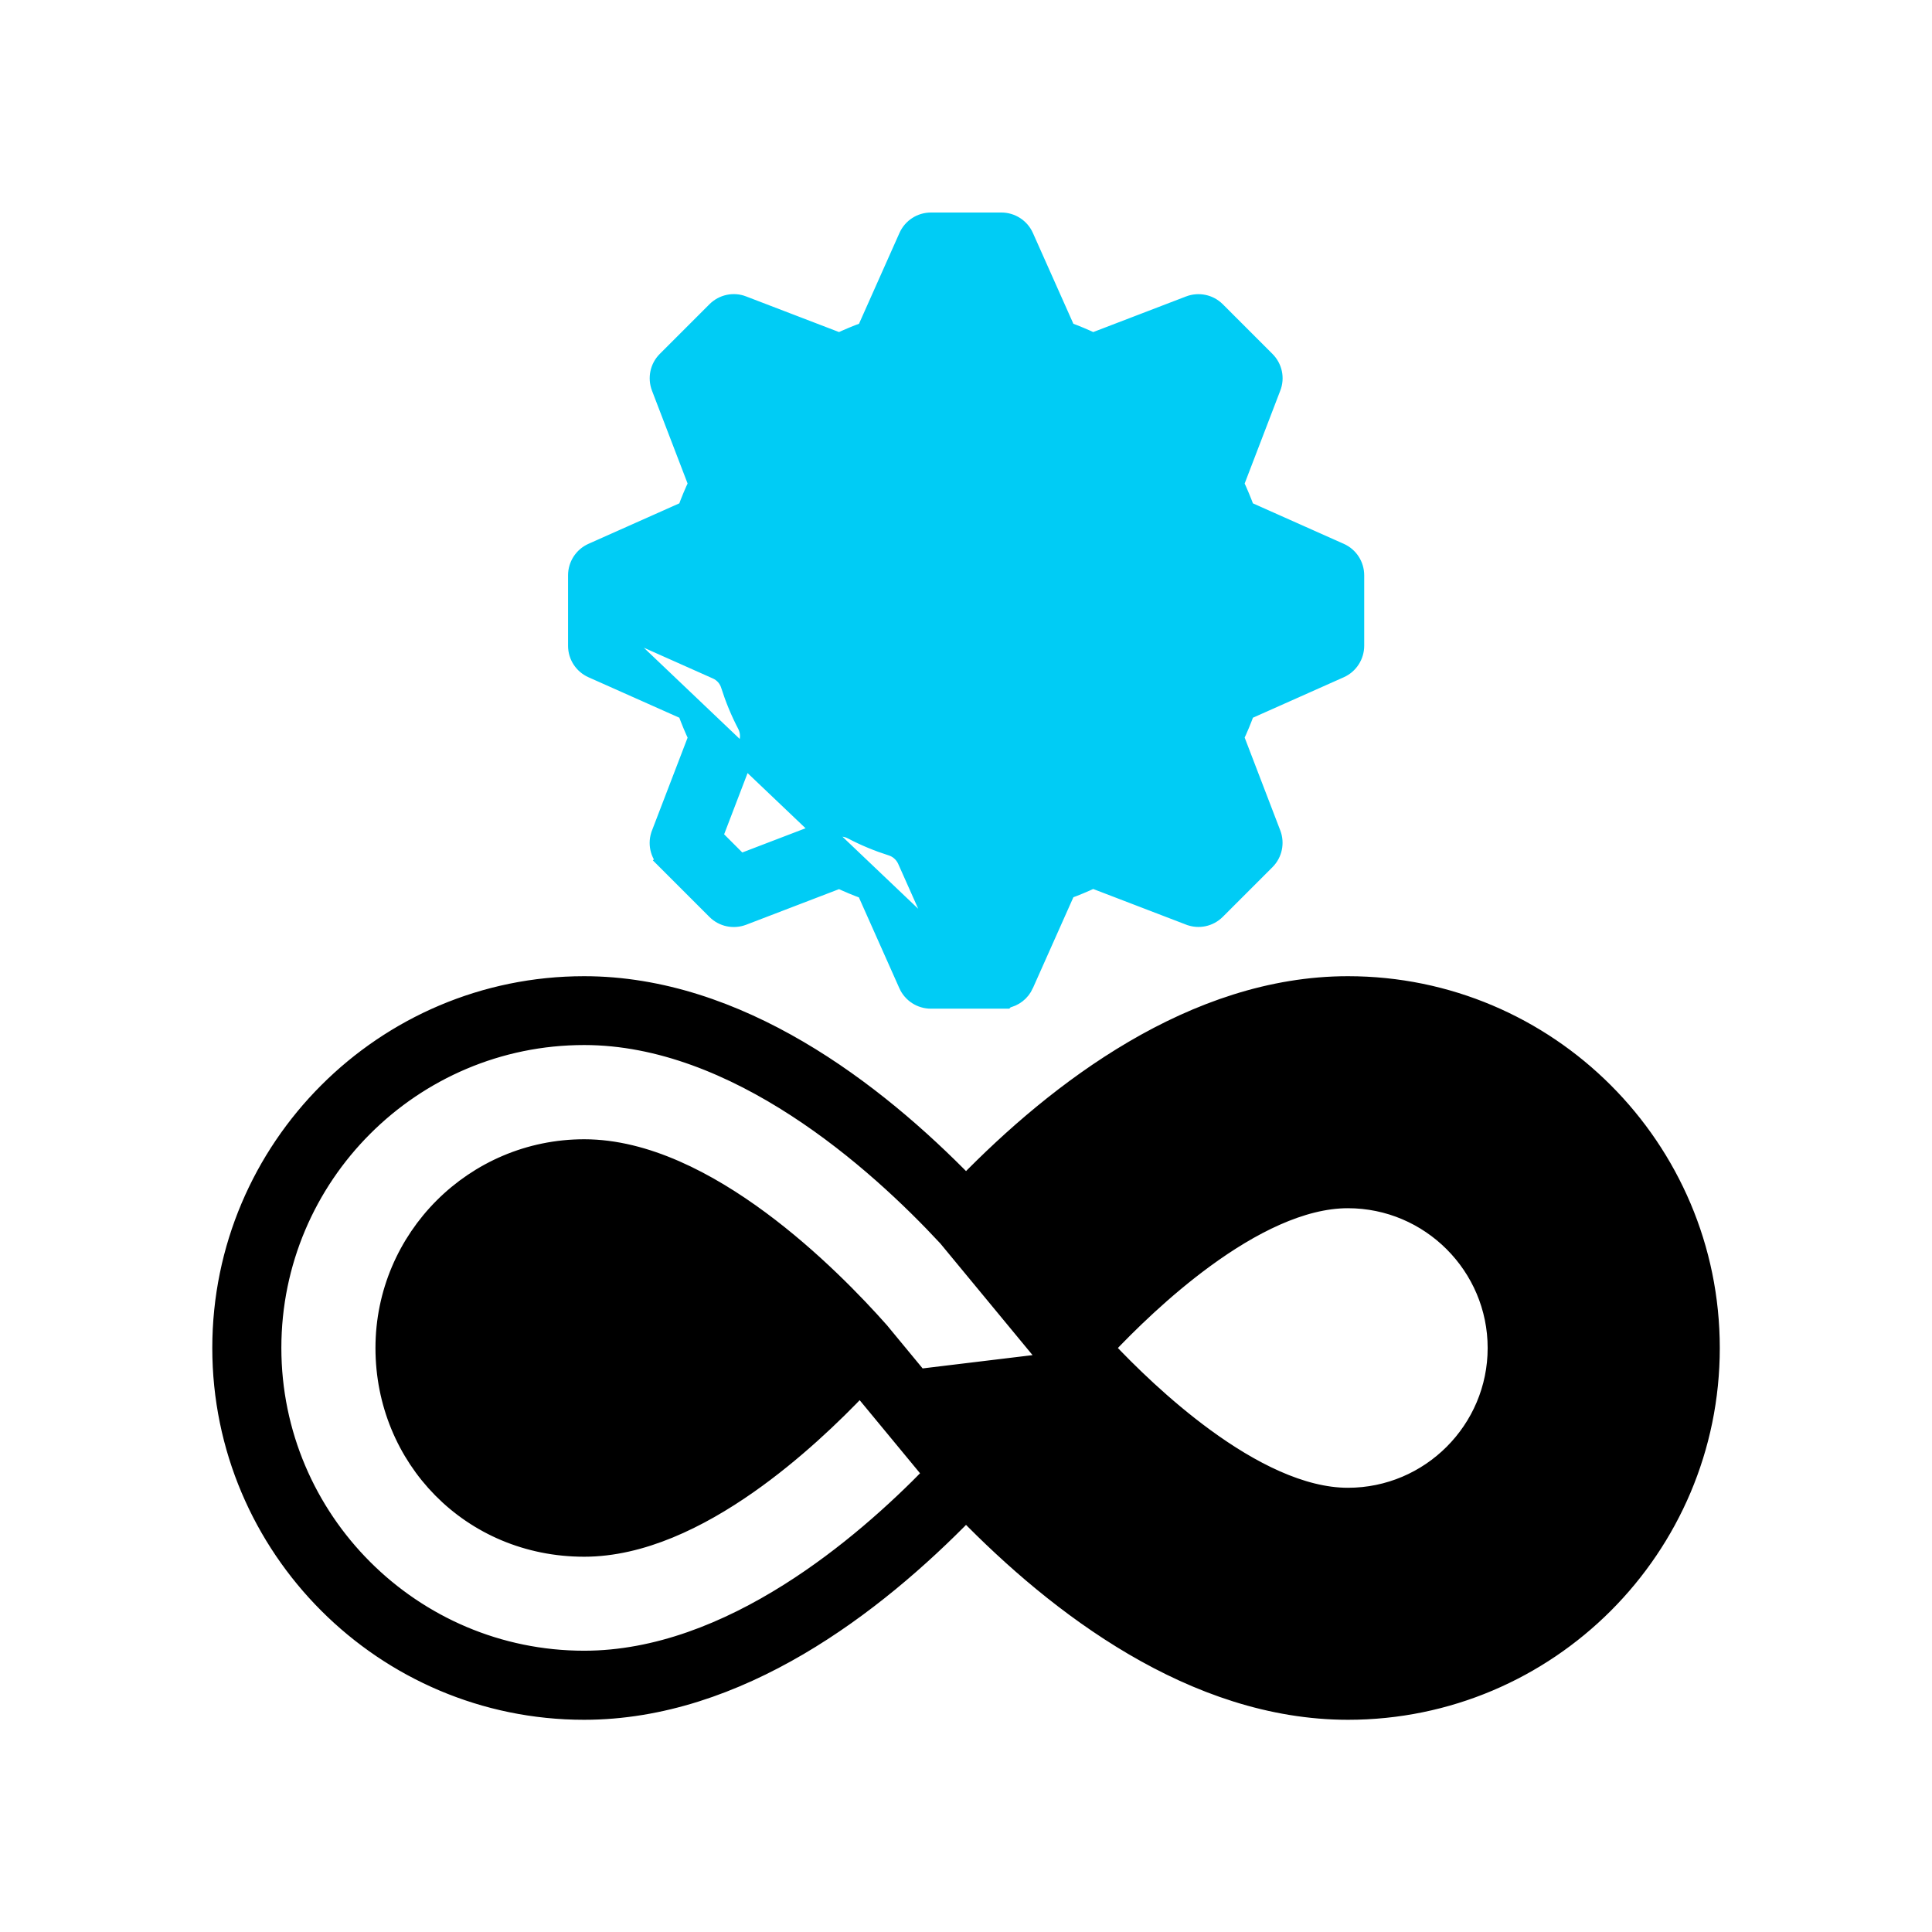 <svg width="100" height="100" viewBox="0 0 100 100" fill="none" xmlns="http://www.w3.org/2000/svg">
<path d="M49.01 49.14L46.943 44.501L46.943 44.501L46.939 44.492C46.786 44.167 46.505 43.91 46.155 43.8C45.458 43.579 44.767 43.295 44.107 42.947L44.103 42.945C43.776 42.776 43.394 42.759 43.054 42.885L43.054 42.885L43.05 42.887L38.297 44.707L36.898 43.308L38.718 38.555L38.718 38.555C38.847 38.217 38.827 37.834 38.66 37.508L38.658 37.505C38.31 36.839 38.026 36.148 37.806 35.452C37.696 35.097 37.439 34.81 37.103 34.661C37.102 34.661 37.102 34.661 37.102 34.661L32.459 32.592V30.611L37.103 28.541L37.103 28.541L37.113 28.536C37.438 28.383 37.695 28.102 37.805 27.751L37.328 27.601M49.01 49.14L31.959 32.916V30.286L36.9 28.084C37.105 27.988 37.262 27.812 37.328 27.601M49.01 49.14H50.994L53.063 44.497C53.063 44.497 53.064 44.496 53.064 44.496C53.212 44.16 53.499 43.903 53.854 43.793C54.545 43.573 55.235 43.288 55.902 42.94L55.904 42.939C56.232 42.77 56.613 42.753 56.953 42.879L56.958 42.881L56.958 42.881L61.71 44.707L63.109 43.308L61.289 38.555L61.287 38.55L61.287 38.55C61.161 38.211 61.179 37.829 61.348 37.502L61.35 37.498C61.697 36.838 61.981 36.148 62.202 35.451C62.312 35.1 62.569 34.819 62.894 34.666L62.904 34.662L62.904 34.662L67.548 32.592V30.611L62.905 28.541C62.905 28.541 62.905 28.541 62.904 28.541C62.569 28.392 62.311 28.106 62.202 27.75C61.981 27.054 61.697 26.364 61.35 25.705L61.348 25.701L61.348 25.701C61.179 25.373 61.161 24.991 61.287 24.652L61.289 24.647L61.289 24.647L63.109 19.895L61.71 18.495L56.958 20.316L56.953 20.318L56.953 20.318C56.613 20.444 56.232 20.426 55.904 20.257L55.9 20.255L55.9 20.255C55.24 19.908 54.55 19.623 53.853 19.403C53.502 19.292 53.221 19.035 53.068 18.71L53.064 18.701L53.064 18.701L50.994 14.056H49.013L46.944 18.699C46.944 18.7 46.944 18.7 46.943 18.7C46.795 19.036 46.508 19.294 46.153 19.403C45.456 19.624 44.767 19.908 44.107 20.255L44.103 20.257L44.103 20.257C43.776 20.426 43.394 20.444 43.054 20.318L43.05 20.316L43.05 20.316L38.297 18.495L36.898 19.895M49.01 49.14L36.898 19.895M37.328 27.601C37.557 26.883 37.853 26.166 38.215 25.472C38.318 25.273 38.33 25.037 38.251 24.826L36.315 19.77M37.328 27.601L37.804 27.753C38.025 27.062 38.31 26.371 38.658 25.703L38.66 25.701C38.828 25.373 38.846 24.991 38.72 24.652L38.72 24.652L38.718 24.647L36.898 19.895M36.315 19.77L36.668 20.124L36.898 19.895M36.315 19.77L38.173 17.912M36.315 19.77L38.173 17.912M38.173 17.912L43.228 19.849C43.44 19.927 43.675 19.915 43.874 19.813C44.562 19.451 45.28 19.155 46.004 18.926C46.221 18.86 46.396 18.703 46.486 18.497L38.173 17.912ZM51.825 51.709H52.033L52.059 51.683C52.475 51.609 52.83 51.336 53.006 50.942L53.006 50.941L55.187 46.046C55.65 45.879 56.111 45.687 56.566 45.472L61.566 47.39C61.567 47.39 61.568 47.391 61.569 47.391C62.047 47.579 62.582 47.458 62.936 47.104L65.512 44.528C65.872 44.167 65.977 43.633 65.802 43.166L65.8 43.162L63.881 38.158C64.096 37.707 64.288 37.245 64.455 36.778L69.35 34.598L69.35 34.598C69.816 34.39 70.111 33.926 70.111 33.423V29.779C70.111 29.268 69.814 28.812 69.35 28.605L69.35 28.605L64.455 26.424C64.288 25.961 64.095 25.499 63.881 25.045L65.798 20.045C65.799 20.044 65.799 20.043 65.799 20.043C65.988 19.564 65.866 19.029 65.512 18.675L62.936 16.099C62.576 15.739 62.041 15.634 61.574 15.809L61.574 15.809L61.571 15.811L56.567 17.73C56.115 17.515 55.654 17.322 55.187 17.155L53.006 12.261L53.006 12.261C52.798 11.795 52.334 11.5 51.832 11.5H48.188C47.677 11.5 47.22 11.797 47.013 12.261L47.013 12.261L44.833 17.155C44.361 17.322 43.898 17.515 43.447 17.73L38.446 15.812C37.971 15.622 37.43 15.746 37.077 16.099L34.501 18.675C34.141 19.035 34.036 19.569 34.212 20.037L34.212 20.037L34.213 20.04L36.132 25.044C35.917 25.495 35.725 25.957 35.558 26.424L30.663 28.605L30.663 28.605C30.197 28.813 29.902 29.276 29.902 29.779V33.423C29.902 33.934 30.199 34.391 30.663 34.598L30.663 34.598L35.558 36.778C35.725 37.246 35.918 37.709 36.133 38.163L34.215 43.163C34.215 43.164 34.214 43.165 34.214 43.166C34.026 43.645 34.147 44.18 34.501 44.534L34.855 44.18L34.501 44.534L37.077 47.11C37.438 47.47 37.972 47.575 38.439 47.399L38.442 47.398L43.447 45.479C43.898 45.694 44.36 45.886 44.827 46.053L47.007 50.947L47.007 50.948C47.215 51.414 47.679 51.709 48.182 51.709H51.825Z" fill="#00CCF5" stroke="#00CCF5"/>
<path d="M41.777 31.595C41.777 36.137 45.47 39.824 50.006 39.824C54.541 39.824 58.234 36.131 58.234 31.595C58.234 27.06 54.547 23.367 50.006 23.367C45.464 23.367 41.777 27.054 41.777 31.595ZM44.346 31.595C44.346 28.475 46.885 25.936 50.006 25.936C53.126 25.936 55.665 28.475 55.665 31.595C55.665 34.716 53.126 37.255 50.006 37.255C46.885 37.255 44.346 34.716 44.346 31.595Z" fill="#00CCF5" stroke="#00CCF5"/>
<path d="M44.525 71.723C43.108 73.219 41.066 75.178 38.723 76.821C36.167 78.614 33.188 80.076 30.238 80.076C24.363 80.076 19.934 75.448 19.934 69.772C19.934 64.09 24.556 59.468 30.238 59.468C33.419 59.468 36.638 61.171 39.33 63.161C42.033 65.16 44.279 67.507 45.528 68.918C45.535 68.925 45.542 68.933 45.547 68.939C45.555 68.949 45.562 68.958 45.567 68.965C45.568 68.967 45.569 68.969 45.571 68.97L50.979 75.517L51.018 75.564C52.842 77.524 55.55 80.109 58.785 82.211C62.062 84.34 65.843 85.947 69.772 85.947C78.691 85.947 85.948 78.69 85.948 69.772C85.948 60.854 78.691 53.597 69.772 53.597C66.001 53.597 62.366 55.08 59.18 57.085C56.166 58.981 53.586 61.325 51.715 63.252L55.486 67.815C56.902 66.32 58.944 64.36 61.287 62.717C63.844 60.925 66.822 59.462 69.772 59.462C75.647 59.462 80.076 64.091 80.076 69.766C80.076 75.448 75.454 80.07 69.772 80.07C66.592 80.07 63.372 78.367 60.681 76.377C57.978 74.378 55.733 72.032 54.483 70.622M44.525 71.723L54.478 70.616C54.48 70.618 54.482 70.62 54.483 70.622M44.525 71.723L48.295 76.287C46.425 78.213 43.844 80.557 40.831 82.453C37.645 84.458 34.01 85.941 30.238 85.941C21.32 85.941 14.063 78.684 14.063 69.766C14.063 60.848 21.32 53.591 30.238 53.591C34.168 53.591 37.948 55.199 41.226 57.328C44.493 59.45 47.223 62.066 49.047 64.032L54.413 70.528M44.525 71.723L54.413 70.528M54.483 70.622C54.48 70.618 54.476 70.614 54.472 70.609C54.467 70.604 54.462 70.597 54.456 70.591C54.448 70.58 54.431 70.558 54.413 70.528M54.483 70.622L54.413 70.528M45.583 68.988L45.582 68.987C45.583 68.989 45.584 68.99 45.583 68.988ZM50.002 61.329C45.267 56.463 38.209 51.028 30.232 51.028C19.893 51.028 11.488 59.433 11.488 69.772C11.488 80.111 19.899 88.516 30.232 88.516C38.203 88.516 45.267 83.081 50.002 78.215C54.737 83.081 61.795 88.516 69.772 88.516C80.112 88.516 88.516 80.111 88.516 69.772C88.516 59.433 80.106 51.028 69.772 51.028C61.795 51.028 54.737 56.463 50.002 61.329ZM69.766 77.507C67.359 77.507 64.719 76.15 62.348 74.416C60.199 72.844 58.338 71.014 57.171 69.772C58.338 68.533 60.199 66.703 62.348 65.131C64.719 63.396 67.359 62.037 69.766 62.037C74.027 62.037 77.501 65.511 77.501 69.772C77.501 74.033 74.033 77.507 69.766 77.507ZM22.491 69.772C22.491 65.511 25.96 62.037 30.226 62.037C32.633 62.037 35.274 63.394 37.645 65.128C39.794 66.7 41.654 68.53 42.822 69.772C41.654 71.011 39.794 72.842 37.645 74.414C35.273 76.149 32.633 77.507 30.226 77.507C25.965 77.507 22.491 74.033 22.491 69.772Z" fill="black" stroke="black"/>
</svg>
